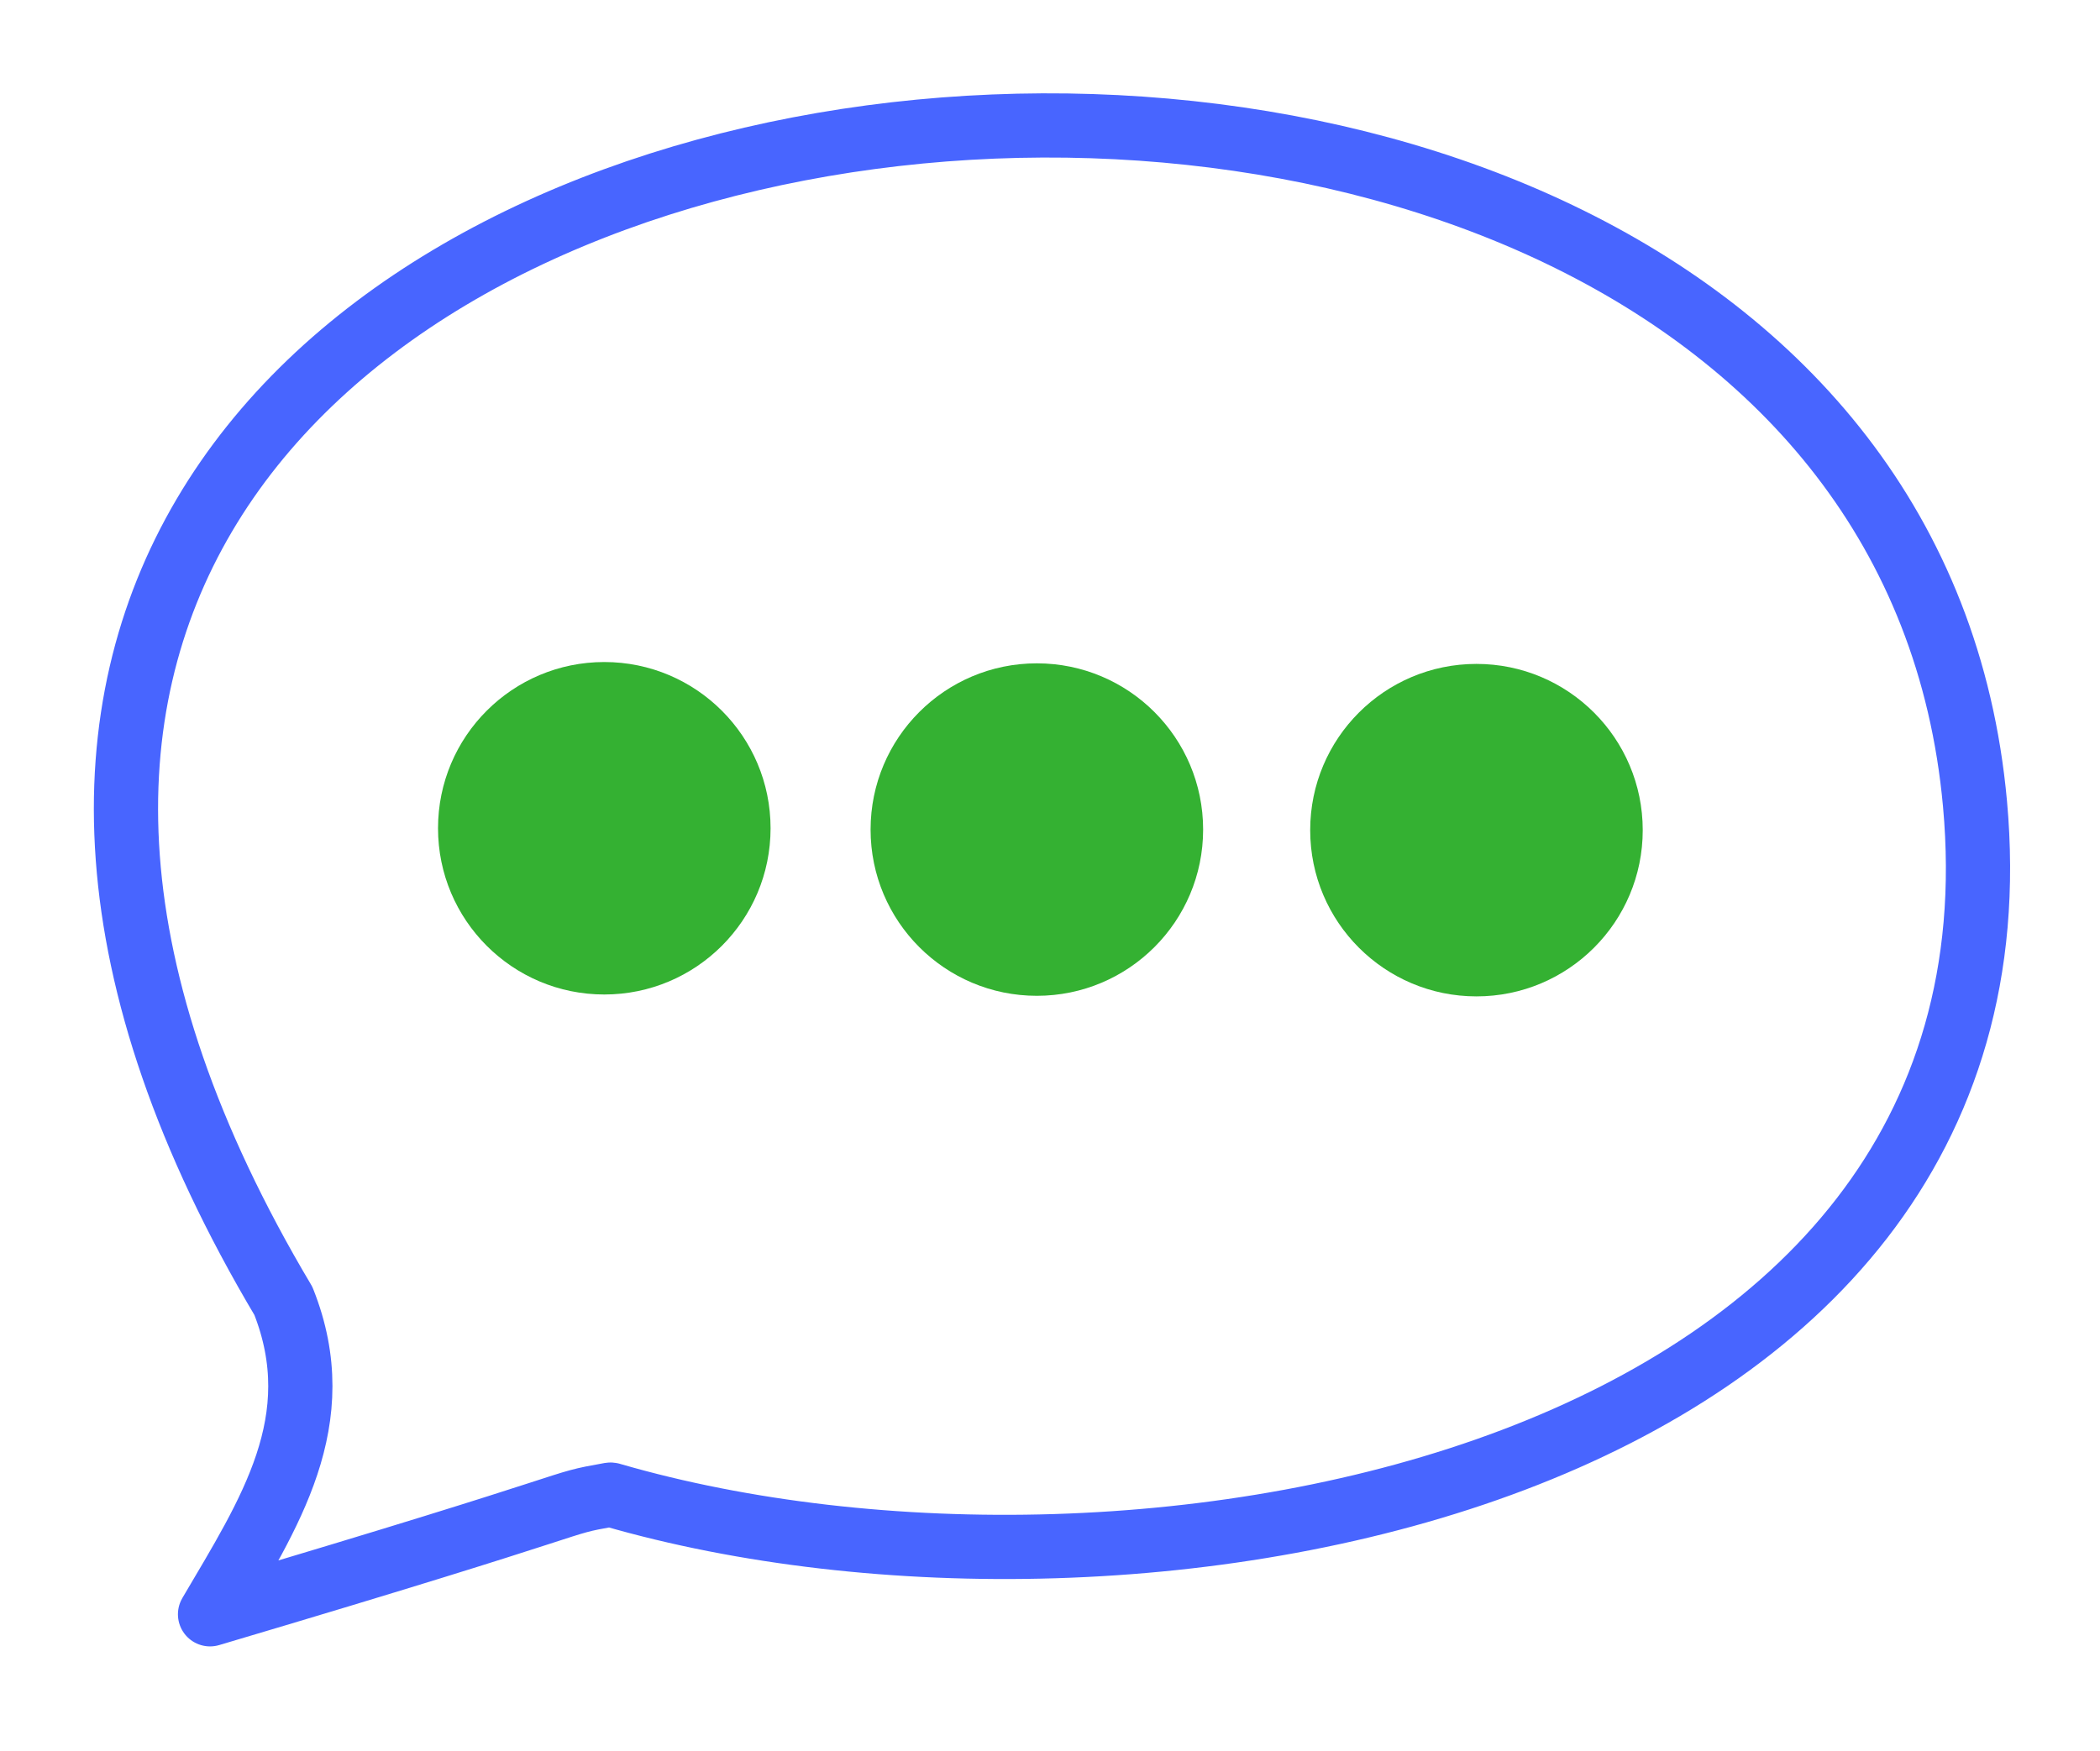 <?xml version="1.0" encoding="UTF-8" standalone="no"?>
<!-- Created with Inkscape (http://www.inkscape.org/) -->

<svg
   width="259.556mm"
   height="216.429mm"
   viewBox="0 0 259.556 216.429"
   version="1.1"
   id="svg5"
   inkscape:version="1.1.2 (b8e25be833, 2022-02-05)"
   sodipodi:docname="commentIcon.svg"
   xmlns:inkscape="http://www.inkscape.org/namespaces/inkscape"
   xmlns:sodipodi="http://sodipodi.sourceforge.net/DTD/sodipodi-0.dtd"
   xmlns="http://www.w3.org/2000/svg"
   xmlns:svg="http://www.w3.org/2000/svg">
  <sodipodi:namedview
     id="namedview7"
     pagecolor="#ffffff"
     bordercolor="#666666"
     borderopacity="1.0"
     inkscape:pageshadow="2"
     inkscape:pageopacity="0.0"
     inkscape:pagecheckerboard="0"
     inkscape:document-units="mm"
     showgrid="false"
     fit-margin-top="0"
     fit-margin-left="0"
     fit-margin-right="0"
     fit-margin-bottom="0"
     inkscape:snap-smooth-nodes="true"
     inkscape:zoom="0.52347032"
     inkscape:cx="427.91347"
     inkscape:cy="466.12003"
     inkscape:window-width="1920"
     inkscape:window-height="1017"
     inkscape:window-x="-8"
     inkscape:window-y="-8"
     inkscape:window-maximized="1"
     inkscape:current-layer="layer1" />
  <defs
     id="defs2" />
  <g
     inkscape:label="Camada 1"
     inkscape:groupmode="layer"
     id="layer1"
     transform="translate(6.475,-122.309)">
    <path
       style="fill:none;stroke:#4865ff;stroke-width:7.938;stroke-linecap:round;stroke-linejoin:round;stroke-miterlimit:4;stroke-dasharray:none;stroke-opacity:1"
       d="m 237.63,221.666 c 7.617,83.618 -103.631,104.232 -168.432,85.468 -0.085,-0.025 -0.174,-0.065 -0.261,-0.05 -7.522,1.352 0.261,0.05 -49.451,14.794 7.339,-12.485 14.943,-23.957 9.065,-38.74 C -67.956,120.929 225.275,86.046 237.63,221.666 Z"
       id="path949"
       sodipodi:nodetypes="sssccs" />
    <circle
       style="stroke:#ff0000;stroke-width:0;stroke-linecap:round;stroke-linejoin:round;stroke-miterlimit:4;stroke-dasharray:none;stroke-opacity:1;fill:#34b132;fill-opacity:1"
       id="path3584"
       cx="68.215"
       cy="224.704"
       r="20.551" />
    <circle
       style="stroke:#ff0000;stroke-width:0;stroke-linecap:round;stroke-linejoin:round;stroke-miterlimit:4;stroke-dasharray:none;stroke-opacity:1;fill:#34b132;fill-opacity:1"
       id="path3584-5"
       cx="121.678"
       cy="224.866"
       r="20.551" />
    <circle
       style="stroke:#ff0000;stroke-width:0;stroke-linecap:round;stroke-linejoin:round;stroke-miterlimit:4;stroke-dasharray:none;stroke-opacity:1;fill:#34b132;fill-opacity:1"
       id="path3584-5-4"
       cx="176.013"
       cy="224.937"
       r="20.551" />
  </g>
</svg>
